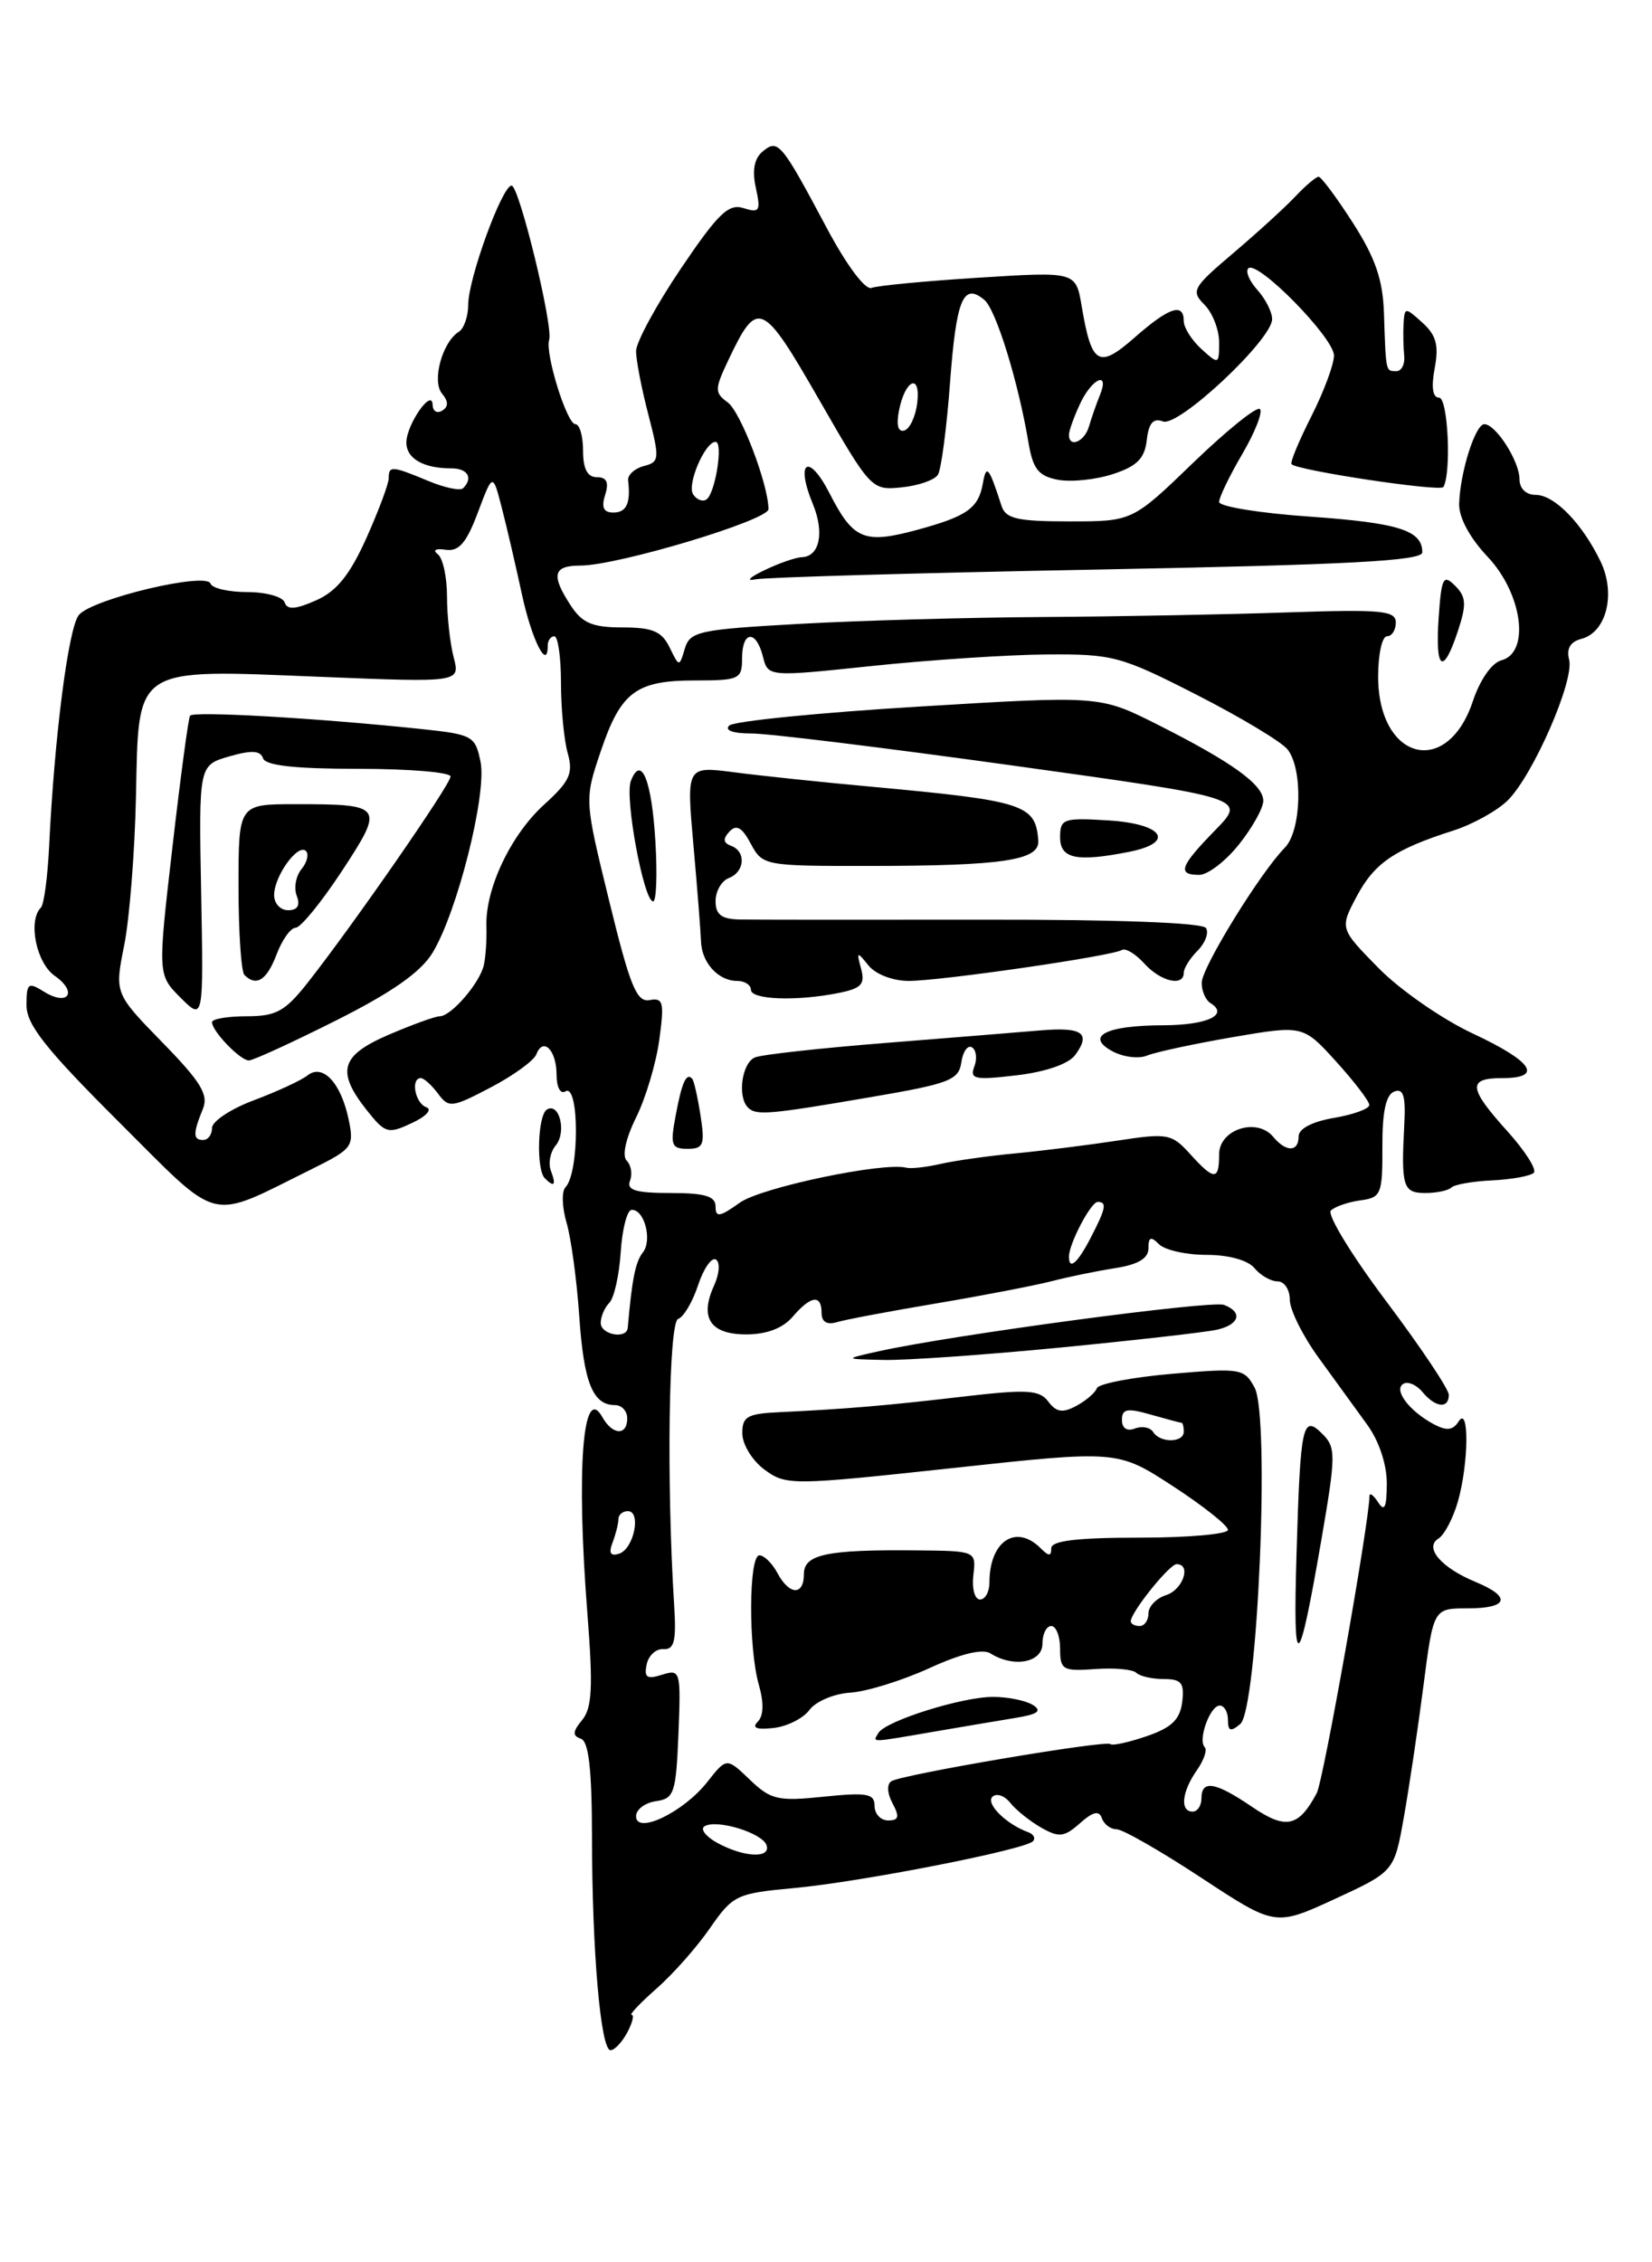 <?xml version="1.0" encoding="UTF-8" standalone="no"?>
<!DOCTYPE svg PUBLIC "-//W3C//DTD SVG 1.1//EN" "http://www.w3.org/Graphics/SVG/1.1/DTD/svg11.dtd" >
<svg xmlns="http://www.w3.org/2000/svg" xmlns:xlink="http://www.w3.org/1999/xlink" version="1.1" viewBox="0 0 187 256">
 <g >
 <path fill="currentColor"
d=" M 71.00 230.00 C 71.59 228.90 71.81 228.00 71.50 228.00 C 71.19 228.00 72.45 226.67 74.30 225.04 C 76.16 223.41 78.89 220.33 80.37 218.18 C 82.96 214.45 83.37 214.25 89.90 213.65 C 97.54 212.94 116.05 209.31 116.93 208.35 C 117.24 208.01 117.00 207.55 116.39 207.33 C 113.92 206.44 111.56 204.11 112.33 203.33 C 112.79 202.88 113.70 203.18 114.35 204.00 C 115.01 204.83 116.59 206.09 117.87 206.82 C 119.88 207.96 120.47 207.89 122.24 206.32 C 123.73 205.00 124.41 204.84 124.73 205.75 C 124.97 206.44 125.72 207.00 126.40 207.00 C 127.08 207.00 131.40 209.47 136.00 212.50 C 144.35 217.99 144.35 217.99 151.09 214.89 C 157.82 211.78 157.82 211.78 158.91 205.64 C 159.51 202.26 160.51 195.56 161.13 190.75 C 162.26 182.00 162.26 182.00 166.13 182.00 C 170.74 182.00 171.13 180.71 167.03 179.01 C 163.13 177.40 161.18 175.12 162.83 174.10 C 163.49 173.69 164.48 171.82 165.02 169.94 C 166.26 165.62 166.32 158.94 165.11 160.85 C 164.47 161.86 163.76 161.94 162.29 161.16 C 159.52 159.67 157.72 157.29 158.84 156.60 C 159.35 156.28 160.33 156.69 161.01 157.51 C 162.48 159.29 164.00 159.45 164.00 157.84 C 164.00 157.20 160.81 152.43 156.90 147.23 C 153.00 142.04 150.19 137.43 150.65 136.98 C 151.12 136.53 152.62 136.02 154.00 135.83 C 156.34 135.52 156.50 135.13 156.48 129.77 C 156.46 125.83 156.88 123.88 157.82 123.52 C 158.86 123.12 159.13 124.00 158.96 127.25 C 158.59 134.27 158.81 135.00 161.33 135.00 C 162.62 135.00 163.95 134.72 164.29 134.38 C 164.63 134.04 166.72 133.67 168.93 133.57 C 171.15 133.46 173.26 133.07 173.62 132.71 C 173.98 132.35 172.64 130.24 170.64 128.02 C 166.22 123.13 166.10 122.00 170.00 122.00 C 174.74 122.00 173.53 120.14 166.71 116.95 C 163.26 115.34 158.45 112.00 156.04 109.54 C 151.65 105.07 151.65 105.07 153.57 101.44 C 155.59 97.65 157.84 96.12 164.50 93.99 C 166.70 93.29 169.47 91.75 170.66 90.58 C 173.54 87.74 178.23 77.00 177.62 74.65 C 177.29 73.40 177.76 72.61 179.02 72.29 C 181.85 71.54 182.93 67.19 181.18 63.54 C 179.10 59.23 175.96 56.00 173.83 56.00 C 172.74 56.00 172.00 55.28 172.00 54.22 C 172.00 52.19 169.32 48.00 168.02 48.00 C 167.00 48.00 165.28 53.42 165.17 57.00 C 165.12 58.54 166.36 60.85 168.39 63.00 C 172.34 67.18 173.23 73.86 169.95 74.72 C 168.86 75.01 167.53 76.92 166.72 79.35 C 163.81 88.08 156.00 86.03 156.00 76.54 C 156.00 74.04 156.45 72.00 157.00 72.00 C 157.55 72.00 158.00 71.30 158.00 70.44 C 158.00 69.09 156.36 68.94 145.75 69.30 C 139.01 69.53 126.58 69.77 118.12 69.82 C 109.66 69.87 97.21 70.22 90.45 70.60 C 79.12 71.23 78.11 71.45 77.52 73.39 C 76.89 75.50 76.89 75.50 75.79 73.25 C 74.91 71.44 73.86 71.00 70.46 71.00 C 67.07 71.00 65.91 70.51 64.62 68.54 C 62.34 65.06 62.60 64.00 65.71 64.00 C 69.90 64.00 87.00 58.87 86.99 57.61 C 86.96 54.77 83.84 46.61 82.38 45.54 C 80.87 44.43 80.88 44.06 82.46 40.72 C 85.75 33.79 86.28 34.02 92.71 45.21 C 98.56 55.39 98.66 55.50 102.06 55.15 C 103.95 54.96 105.80 54.32 106.17 53.72 C 106.54 53.13 107.16 48.44 107.54 43.30 C 108.25 33.83 109.03 31.95 111.42 33.93 C 112.74 35.03 115.26 43.17 116.43 50.14 C 116.93 53.08 117.56 53.87 119.74 54.29 C 121.22 54.57 124.02 54.29 125.97 53.65 C 128.70 52.76 129.57 51.89 129.81 49.80 C 130.03 47.87 130.55 47.27 131.64 47.69 C 133.40 48.37 144.00 38.43 144.00 36.11 C 144.00 35.31 143.25 33.83 142.34 32.82 C 141.43 31.81 140.96 30.71 141.30 30.37 C 142.30 29.37 151.00 38.22 151.00 40.23 C 151.00 41.24 149.84 44.35 148.43 47.13 C 147.02 49.92 146.01 52.35 146.20 52.53 C 146.92 53.25 163.08 55.68 163.39 55.11 C 164.31 53.42 163.90 45.00 162.90 45.00 C 162.17 45.00 162.00 43.83 162.40 41.67 C 162.89 39.08 162.58 37.93 161.01 36.51 C 159.06 34.75 159.00 34.75 158.88 36.60 C 158.82 37.64 158.85 39.29 158.95 40.25 C 159.05 41.21 158.65 42.00 158.06 42.00 C 156.85 42.00 156.88 42.14 156.66 35.48 C 156.54 31.66 155.69 29.20 153.15 25.23 C 151.30 22.35 149.55 20.00 149.26 20.00 C 148.97 20.00 147.78 21.01 146.61 22.25 C 145.44 23.49 142.28 26.37 139.58 28.66 C 135.00 32.54 134.79 32.93 136.34 34.48 C 137.25 35.39 138.00 37.31 138.00 38.73 C 138.00 41.25 137.95 41.27 136.00 39.50 C 134.90 38.50 134.00 37.08 134.00 36.35 C 134.00 34.21 132.35 34.76 128.45 38.18 C 124.35 41.78 123.57 41.31 122.44 34.64 C 121.78 30.73 121.78 30.73 110.82 31.42 C 104.79 31.80 99.32 32.32 98.65 32.58 C 97.95 32.85 95.83 30.02 93.57 25.77 C 88.42 16.10 88.07 15.69 86.32 17.15 C 85.38 17.93 85.12 19.29 85.56 21.26 C 86.13 23.88 85.98 24.13 84.16 23.55 C 82.47 23.01 81.28 24.16 77.06 30.41 C 74.28 34.53 72.00 38.73 72.00 39.74 C 72.00 40.74 72.62 43.97 73.39 46.91 C 74.69 51.94 74.66 52.28 72.87 52.74 C 71.82 53.02 71.03 53.75 71.10 54.37 C 71.41 56.93 70.92 58.00 69.43 58.00 C 68.32 58.00 68.05 57.42 68.50 56.00 C 68.95 54.58 68.68 54.00 67.57 54.00 C 66.49 54.00 66.00 53.06 66.00 51.00 C 66.00 49.35 65.61 48.00 65.13 48.00 C 64.17 48.00 61.68 39.99 62.16 38.46 C 62.65 36.95 58.76 21.00 57.91 21.00 C 56.84 21.00 53.00 31.55 53.00 34.48 C 53.00 35.80 52.52 37.18 51.94 37.54 C 50.07 38.70 48.86 43.12 50.03 44.53 C 50.77 45.43 50.78 46.02 50.05 46.47 C 49.47 46.83 48.99 46.53 48.97 45.81 C 48.92 43.85 46.00 48.05 46.00 50.08 C 46.00 51.89 47.93 53.00 51.08 53.00 C 52.95 53.00 53.59 54.08 52.42 55.25 C 52.10 55.57 50.31 55.19 48.45 54.41 C 44.36 52.71 44.00 52.68 44.00 54.12 C 44.00 54.74 42.86 57.79 41.47 60.90 C 39.59 65.07 38.11 66.91 35.77 67.94 C 33.44 68.97 32.51 69.03 32.22 68.17 C 32.01 67.53 30.11 67.00 28.00 67.00 C 25.89 67.00 24.02 66.57 23.83 66.04 C 23.37 64.69 10.44 67.77 8.93 69.59 C 7.74 71.01 6.15 83.43 5.56 95.79 C 5.39 99.24 4.98 102.36 4.63 102.70 C 3.14 104.19 4.10 108.96 6.19 110.42 C 8.85 112.28 7.71 113.93 4.95 112.20 C 3.19 111.10 3.00 111.25 3.00 113.76 C 3.00 115.95 5.19 118.72 13.42 126.92 C 25.16 138.62 23.38 138.18 35.32 132.28 C 39.90 130.01 40.10 129.74 39.47 126.70 C 38.60 122.53 36.54 120.32 34.80 121.70 C 34.09 122.26 31.36 123.52 28.75 124.50 C 26.14 125.47 24.00 126.89 24.00 127.64 C 24.00 128.39 23.55 129.00 23.00 129.00 C 21.84 129.00 21.83 128.26 22.96 125.50 C 23.63 123.88 22.75 122.43 18.38 117.96 C 12.97 112.41 12.97 112.41 14.06 106.96 C 14.66 103.96 15.26 96.38 15.39 90.13 C 15.71 75.25 14.96 75.73 36.30 76.59 C 52.10 77.23 52.10 77.23 51.35 74.37 C 50.94 72.79 50.60 69.70 50.60 67.50 C 50.60 65.30 50.13 63.14 49.55 62.71 C 48.94 62.25 49.32 62.04 50.45 62.21 C 51.94 62.43 52.79 61.46 54.09 58.00 C 55.78 53.50 55.78 53.50 56.81 57.50 C 57.38 59.70 58.40 64.11 59.09 67.30 C 60.19 72.40 62.00 75.99 62.00 73.06 C 62.00 72.48 62.34 72.00 62.75 72.00 C 63.16 72.00 63.50 74.36 63.50 77.25 C 63.50 80.14 63.84 83.72 64.26 85.22 C 64.91 87.52 64.50 88.41 61.58 91.06 C 57.81 94.49 54.93 100.57 55.06 104.80 C 55.11 106.29 54.98 108.27 54.77 109.20 C 54.33 111.22 51.07 115.00 49.78 115.00 C 49.28 115.00 46.68 115.94 44.00 117.09 C 38.52 119.45 38.02 121.24 41.59 125.72 C 43.62 128.26 43.94 128.34 46.63 127.08 C 48.26 126.32 48.96 125.54 48.25 125.29 C 46.98 124.83 46.46 122.00 47.64 122.00 C 47.99 122.00 48.86 122.79 49.58 123.75 C 50.80 125.40 51.15 125.36 55.55 123.05 C 58.11 121.71 60.44 120.02 60.71 119.31 C 61.48 117.30 63.00 118.83 63.00 121.62 C 63.00 123.03 63.44 123.85 64.00 123.50 C 65.58 122.52 65.60 132.70 64.01 134.35 C 63.56 134.82 63.62 136.62 64.13 138.35 C 64.64 140.08 65.29 144.85 65.57 148.94 C 66.08 156.46 67.10 159.00 69.62 159.00 C 70.38 159.00 71.00 159.68 71.00 160.50 C 71.00 162.49 69.33 162.41 68.19 160.37 C 65.96 156.39 65.21 166.31 66.50 182.72 C 67.14 190.90 67.02 193.27 65.90 194.63 C 64.81 195.95 64.78 196.42 65.75 196.75 C 66.64 197.05 67.00 200.20 67.01 207.83 C 67.02 220.76 67.99 232.00 69.11 232.00 C 69.56 232.00 70.41 231.10 71.00 230.00 Z  M 62.36 132.49 C 62.04 131.66 62.28 130.36 62.91 129.61 C 64.16 128.10 63.31 124.69 61.90 125.56 C 60.86 126.21 60.68 132.34 61.67 133.33 C 62.74 134.41 62.98 134.11 62.36 132.49 Z  M 38.05 115.47 C 44.36 112.30 47.63 110.01 48.96 107.82 C 51.77 103.20 55.12 89.87 54.40 86.23 C 53.80 83.27 53.51 83.11 47.64 82.49 C 35.73 81.24 21.84 80.45 21.51 80.99 C 21.32 81.30 20.42 88.02 19.51 95.93 C 17.85 110.31 17.85 110.31 20.44 112.90 C 23.04 115.49 23.04 115.49 22.77 101.05 C 22.50 86.60 22.50 86.60 25.93 85.60 C 28.47 84.87 29.47 84.92 29.77 85.80 C 30.04 86.63 33.38 87.00 40.58 87.00 C 46.31 87.00 51.00 87.39 51.00 87.87 C 51.00 88.77 39.97 104.68 34.79 111.25 C 32.27 114.44 31.25 115.00 27.92 115.00 C 25.76 115.00 24.00 115.30 24.00 115.67 C 24.00 116.69 27.19 120.00 28.17 120.00 C 28.65 120.00 33.09 117.96 38.05 115.47 Z  M 31.31 108.00 C 31.93 106.35 32.90 104.99 33.47 104.98 C 34.04 104.97 36.39 102.08 38.70 98.57 C 43.55 91.18 43.42 91.00 33.42 91.00 C 27.00 91.00 27.00 91.00 27.00 100.33 C 27.00 105.47 27.30 109.97 27.67 110.33 C 29.02 111.68 30.20 110.92 31.31 108.00 Z  M 165.03 71.40 C 166.02 68.40 165.97 67.54 164.72 66.29 C 163.37 64.94 163.17 65.34 162.85 69.89 C 162.44 75.87 163.35 76.50 165.03 71.40 Z  M 124.25 64.45 C 152.68 63.91 161.00 63.47 161.00 62.50 C 161.00 60.02 158.34 59.17 148.25 58.46 C 142.61 58.07 138.00 57.32 138.00 56.80 C 138.00 56.28 139.18 53.84 140.62 51.38 C 142.06 48.92 142.96 46.63 142.62 46.29 C 142.28 45.95 138.90 48.67 135.10 52.33 C 128.19 59.00 128.19 59.00 121.07 59.00 C 115.16 59.00 113.84 58.70 113.37 57.25 C 111.94 52.82 111.65 52.47 111.26 54.68 C 110.76 57.52 109.48 58.42 103.78 59.97 C 97.80 61.58 96.59 61.08 93.89 55.80 C 91.52 51.18 90.00 52.18 92.01 57.03 C 93.34 60.25 92.79 62.97 90.78 63.05 C 90.08 63.07 88.15 63.74 86.50 64.54 C 84.85 65.33 84.40 65.79 85.50 65.56 C 86.60 65.33 104.04 64.83 124.25 64.45 Z  M 81.16 208.52 C 79.88 207.81 79.24 206.97 79.75 206.66 C 81.10 205.82 86.30 207.41 86.77 208.80 C 87.28 210.34 84.18 210.18 81.16 208.52 Z  M 72.00 205.52 C 72.00 204.76 73.01 204.00 74.25 203.82 C 76.32 203.53 76.52 202.91 76.80 196.17 C 77.08 189.08 77.02 188.86 74.95 189.51 C 73.23 190.06 72.89 189.83 73.20 188.35 C 73.41 187.33 74.26 186.55 75.10 186.61 C 76.33 186.69 76.57 185.70 76.31 181.61 C 75.44 167.79 75.69 149.60 76.76 149.25 C 77.38 149.04 78.40 147.32 79.02 145.43 C 79.65 143.53 80.56 142.23 81.04 142.53 C 81.53 142.83 81.44 144.13 80.83 145.47 C 79.16 149.13 80.40 151.00 84.48 151.00 C 86.78 151.00 88.62 150.30 89.73 149.00 C 91.79 146.60 93.00 146.44 93.00 148.57 C 93.00 149.59 93.61 149.95 94.75 149.61 C 95.71 149.32 100.78 148.37 106.00 147.49 C 111.22 146.61 117.08 145.48 119.00 144.99 C 120.92 144.49 124.19 143.82 126.25 143.50 C 128.84 143.09 130.00 142.40 130.00 141.25 C 130.00 139.97 130.27 139.87 131.20 140.80 C 131.86 141.46 134.28 142.00 136.58 142.00 C 139.07 142.00 141.26 142.60 142.00 143.50 C 142.68 144.32 143.86 145.00 144.62 145.00 C 145.38 145.00 146.00 145.93 146.00 147.07 C 146.00 148.21 147.46 151.16 149.25 153.62 C 151.04 156.09 153.51 159.50 154.75 161.20 C 156.11 163.07 156.99 165.73 156.98 167.90 C 156.97 170.59 156.72 171.12 156.00 170.00 C 155.47 169.18 155.02 168.86 155.02 169.30 C 154.96 172.46 149.80 201.51 149.05 202.91 C 146.99 206.76 145.56 207.06 141.74 204.47 C 137.57 201.63 136.00 201.37 136.00 203.50 C 136.00 204.32 135.55 205.00 135.00 205.00 C 133.55 205.00 133.77 202.77 135.46 200.35 C 136.27 199.20 136.68 198.01 136.37 197.71 C 135.57 196.90 136.97 193.00 138.07 193.00 C 138.58 193.00 139.00 193.73 139.00 194.62 C 139.00 195.90 139.30 196.00 140.39 195.09 C 142.36 193.45 143.78 160.32 142.02 157.03 C 140.85 154.86 140.45 154.79 132.65 155.46 C 128.17 155.85 124.35 156.58 124.16 157.09 C 123.98 157.60 122.93 158.50 121.83 159.09 C 120.29 159.92 119.57 159.81 118.67 158.61 C 117.67 157.27 116.29 157.19 109.00 158.04 C 100.32 159.06 95.78 159.44 88.25 159.80 C 84.56 159.97 84.00 160.30 84.03 162.25 C 84.05 163.49 85.19 165.32 86.57 166.33 C 89.01 168.10 89.65 168.09 107.79 166.13 C 126.50 164.10 126.50 164.10 132.75 168.16 C 136.19 170.40 139.00 172.63 139.00 173.12 C 139.00 173.60 134.50 174.00 129.00 174.00 C 121.89 174.00 119.00 174.35 119.00 175.20 C 119.00 176.13 118.73 176.13 117.80 175.20 C 115.00 172.40 112.00 174.40 112.00 179.08 C 112.00 180.14 111.52 181.00 110.93 181.00 C 110.34 181.00 110.00 179.76 110.18 178.25 C 110.50 175.50 110.50 175.50 103.67 175.44 C 93.60 175.34 91.00 175.89 91.00 178.11 C 91.00 180.59 89.35 180.53 88.00 178.00 C 87.41 176.90 86.50 176.00 85.96 176.00 C 84.75 176.00 84.70 186.47 85.90 190.66 C 86.48 192.68 86.44 194.16 85.78 194.82 C 85.07 195.53 85.63 195.75 87.55 195.54 C 89.09 195.37 90.93 194.45 91.63 193.49 C 92.34 192.53 94.42 191.65 96.25 191.54 C 98.09 191.42 102.10 190.18 105.17 188.78 C 108.77 187.13 111.23 186.53 112.12 187.10 C 114.74 188.75 118.00 188.14 118.00 186.00 C 118.00 184.90 118.45 184.00 119.00 184.00 C 119.55 184.00 120.00 185.16 120.00 186.58 C 120.00 188.96 120.30 189.13 123.96 188.87 C 126.13 188.71 128.23 188.90 128.62 189.29 C 129.01 189.68 130.41 190.00 131.73 190.00 C 133.73 190.00 134.08 190.43 133.82 192.60 C 133.57 194.59 132.62 195.50 129.79 196.47 C 127.74 197.17 125.90 197.57 125.69 197.36 C 125.22 196.88 102.14 200.79 100.90 201.56 C 100.37 201.89 100.42 202.92 101.03 204.06 C 101.85 205.59 101.74 206.00 100.54 206.00 C 99.69 206.00 99.00 205.26 99.00 204.36 C 99.00 202.96 98.15 202.81 93.26 203.31 C 88.06 203.85 87.26 203.67 84.88 201.39 C 82.25 198.87 82.25 198.87 80.06 201.65 C 77.37 205.07 72.00 207.65 72.00 205.52 Z  M 105.57 195.98 C 108.83 195.42 113.04 194.71 114.93 194.40 C 117.48 193.99 117.99 193.61 116.93 192.94 C 116.14 192.44 114.12 192.02 112.43 192.02 C 108.95 192.00 100.29 194.72 99.44 196.09 C 98.76 197.21 98.40 197.21 105.57 195.98 Z  M 149.58 174.21 C 151.22 164.68 151.23 163.80 149.71 162.28 C 147.44 160.01 147.20 161.07 146.76 175.91 C 146.34 189.75 146.97 189.37 149.58 174.21 Z  M 120.00 152.49 C 128.53 151.66 136.51 150.75 137.75 150.47 C 140.31 149.89 140.71 148.48 138.55 147.66 C 137.15 147.12 107.81 151.06 99.50 152.90 C 95.50 153.79 95.50 153.79 100.00 153.89 C 102.47 153.95 111.47 153.32 120.00 152.49 Z  M 128.00 183.46 C 128.00 182.45 132.37 177.00 133.19 177.00 C 134.89 177.00 133.91 179.89 132.00 180.50 C 130.90 180.85 130.00 181.78 130.00 182.57 C 130.00 183.36 129.55 184.00 129.00 184.00 C 128.45 184.00 128.00 183.76 128.00 183.46 Z  M 69.34 174.55 C 69.70 173.61 70.00 172.42 70.00 171.92 C 70.00 171.41 70.48 171.00 71.07 171.00 C 72.62 171.00 71.76 175.26 70.09 175.81 C 69.10 176.13 68.88 175.76 69.34 174.55 Z  M 130.53 162.04 C 130.20 161.52 129.28 161.34 128.47 161.65 C 127.57 162.00 127.00 161.62 127.00 160.68 C 127.00 159.42 127.59 159.31 130.24 160.07 C 132.03 160.58 133.60 161.00 133.74 161.00 C 133.88 161.00 134.00 161.45 134.00 162.00 C 134.00 163.28 131.31 163.31 130.53 162.04 Z  M 68.00 149.70 C 68.00 148.99 68.44 147.96 68.97 147.43 C 69.51 146.89 70.09 144.32 70.26 141.71 C 70.43 139.10 70.98 136.94 71.49 136.91 C 72.94 136.82 73.87 140.36 72.76 141.74 C 71.93 142.79 71.53 144.78 71.06 150.25 C 70.95 151.58 68.00 151.05 68.00 149.70 Z  M 121.00 142.20 C 121.00 140.75 123.48 136.02 124.25 136.01 C 125.33 136.00 125.19 136.73 123.47 140.05 C 121.98 142.94 121.00 143.79 121.00 142.20 Z  M 81.00 136.53 C 81.00 135.36 79.81 135.00 75.89 135.00 C 71.97 135.00 70.91 134.68 71.31 133.62 C 71.61 132.86 71.44 131.84 70.94 131.34 C 70.40 130.80 70.83 128.83 72.00 126.46 C 73.09 124.27 74.27 120.31 74.63 117.66 C 75.21 113.42 75.08 112.88 73.54 113.17 C 72.07 113.45 71.32 111.61 68.97 102.00 C 66.15 90.50 66.15 90.50 67.99 85.05 C 70.27 78.29 71.98 77.00 78.69 77.00 C 83.69 77.00 84.00 76.85 84.00 74.50 C 84.00 71.36 85.59 71.23 86.36 74.30 C 86.94 76.60 86.94 76.60 98.72 75.36 C 105.20 74.68 114.08 74.09 118.45 74.06 C 125.97 74.00 126.87 74.24 135.45 78.62 C 140.43 81.16 145.06 83.94 145.75 84.81 C 147.51 87.03 147.32 94.01 145.44 95.92 C 142.66 98.74 136.06 109.45 136.03 111.19 C 136.01 112.12 136.46 113.16 137.02 113.51 C 139.16 114.83 136.67 116.00 131.69 116.02 C 125.18 116.03 122.77 117.27 125.94 118.97 C 127.16 119.62 128.91 119.84 129.83 119.45 C 130.75 119.07 135.10 118.13 139.50 117.37 C 147.50 116.00 147.50 116.00 151.25 120.13 C 153.31 122.40 155.00 124.61 155.00 125.04 C 155.00 125.47 153.20 126.13 151.00 126.50 C 148.54 126.92 147.00 127.72 147.00 128.59 C 147.00 130.38 145.58 130.40 144.12 128.64 C 142.27 126.42 138.00 127.80 138.00 130.62 C 138.00 133.61 137.45 133.61 134.70 130.57 C 132.63 128.29 132.16 128.20 126.50 129.07 C 123.20 129.57 118.03 130.22 115.00 130.51 C 111.97 130.79 108.15 131.33 106.50 131.70 C 104.85 132.08 103.10 132.27 102.61 132.14 C 100.04 131.46 86.16 134.37 83.75 136.09 C 81.47 137.72 81.00 137.80 81.00 136.53 Z  M 79.30 126.25 C 78.98 124.19 78.56 122.31 78.36 122.08 C 77.70 121.32 77.18 122.47 76.48 126.25 C 75.85 129.59 76.00 130.00 77.83 130.00 C 79.63 130.00 79.81 129.55 79.30 126.25 Z  M 98.50 124.16 C 107.48 122.63 108.53 122.23 108.82 120.21 C 109.00 118.98 109.54 118.22 110.03 118.52 C 110.51 118.82 110.63 119.80 110.29 120.69 C 109.74 122.12 110.34 122.24 115.08 121.68 C 118.39 121.29 120.98 120.39 121.72 119.37 C 123.52 116.90 122.52 116.20 117.77 116.60 C 115.42 116.80 107.53 117.44 100.23 118.02 C 92.93 118.60 86.29 119.33 85.48 119.65 C 83.99 120.22 83.43 124.10 84.67 125.33 C 85.58 126.25 87.03 126.13 98.50 124.16 Z  M 94.90 112.37 C 97.51 111.85 97.95 111.38 97.47 109.62 C 96.94 107.65 97.00 107.63 98.31 109.25 C 99.11 110.25 101.07 111.00 102.87 111.00 C 106.48 111.00 125.89 108.19 126.99 107.50 C 127.40 107.25 128.54 107.94 129.52 109.02 C 131.38 111.08 134.00 111.69 134.00 110.07 C 134.00 109.56 134.70 108.44 135.56 107.58 C 136.42 106.72 136.85 105.57 136.52 105.02 C 136.14 104.41 126.48 104.05 111.20 104.07 C 97.62 104.09 85.26 104.08 83.75 104.05 C 81.67 104.01 81.00 103.50 81.00 101.97 C 81.00 100.85 81.67 99.68 82.50 99.36 C 84.32 98.66 84.48 96.34 82.75 95.71 C 81.86 95.38 81.81 94.92 82.57 94.10 C 83.36 93.26 84.00 93.62 84.99 95.48 C 86.32 97.96 86.53 98.00 98.42 97.99 C 113.54 97.98 117.69 97.35 117.53 95.13 C 117.23 91.02 115.98 90.62 98.50 89.01 C 93.00 88.51 86.07 87.78 83.10 87.39 C 77.70 86.69 77.70 86.69 78.49 95.59 C 78.93 100.49 79.31 105.40 79.35 106.50 C 79.42 108.93 81.30 111.00 83.43 111.00 C 84.29 111.00 85.00 111.45 85.00 112.00 C 85.00 113.13 90.15 113.32 94.90 112.37 Z  M 74.19 95.25 C 73.78 88.28 72.58 85.33 71.41 88.38 C 70.69 90.26 72.87 102.00 73.93 102.00 C 74.30 102.00 74.41 98.96 74.19 95.25 Z  M 140.25 95.55 C 141.76 93.66 143.00 91.44 143.00 90.62 C 143.00 88.79 139.46 86.24 131.00 81.98 C 124.50 78.71 124.50 78.71 104.00 79.96 C 92.72 80.64 83.07 81.61 82.55 82.10 C 81.98 82.64 82.97 83.00 85.05 83.00 C 86.95 82.99 100.34 84.64 114.80 86.65 C 141.10 90.31 141.10 90.31 137.55 93.95 C 133.56 98.03 133.22 99.00 135.75 99.00 C 136.71 99.00 138.74 97.45 140.25 95.55 Z  M 127.88 96.38 C 133.08 95.33 131.67 93.23 125.50 92.84 C 120.36 92.52 120.00 92.65 120.00 94.75 C 120.00 97.19 121.88 97.57 127.88 96.38 Z  M 78.45 55.92 C 77.75 54.79 79.81 50.00 81.00 50.00 C 81.90 50.00 80.96 55.91 79.95 56.53 C 79.51 56.81 78.83 56.53 78.45 55.92 Z  M 121.00 49.20 C 121.00 48.76 121.56 47.19 122.25 45.71 C 123.61 42.78 125.67 41.90 124.49 44.75 C 124.10 45.71 123.55 47.29 123.27 48.25 C 122.77 49.99 121.00 50.73 121.00 49.20 Z  M 101.75 46.52 C 102.43 42.96 104.23 42.13 103.83 45.57 C 103.65 47.10 103.00 48.51 102.38 48.71 C 101.67 48.94 101.44 48.14 101.75 46.52 Z  M 31.03 101.25 C 31.07 99.08 33.74 95.41 34.63 96.30 C 34.99 96.66 34.76 97.58 34.13 98.35 C 33.49 99.12 33.25 100.48 33.59 101.37 C 34.01 102.46 33.68 103.00 32.61 103.00 C 31.72 103.00 31.01 102.21 31.03 101.25 Z "/>
</g>
</svg>